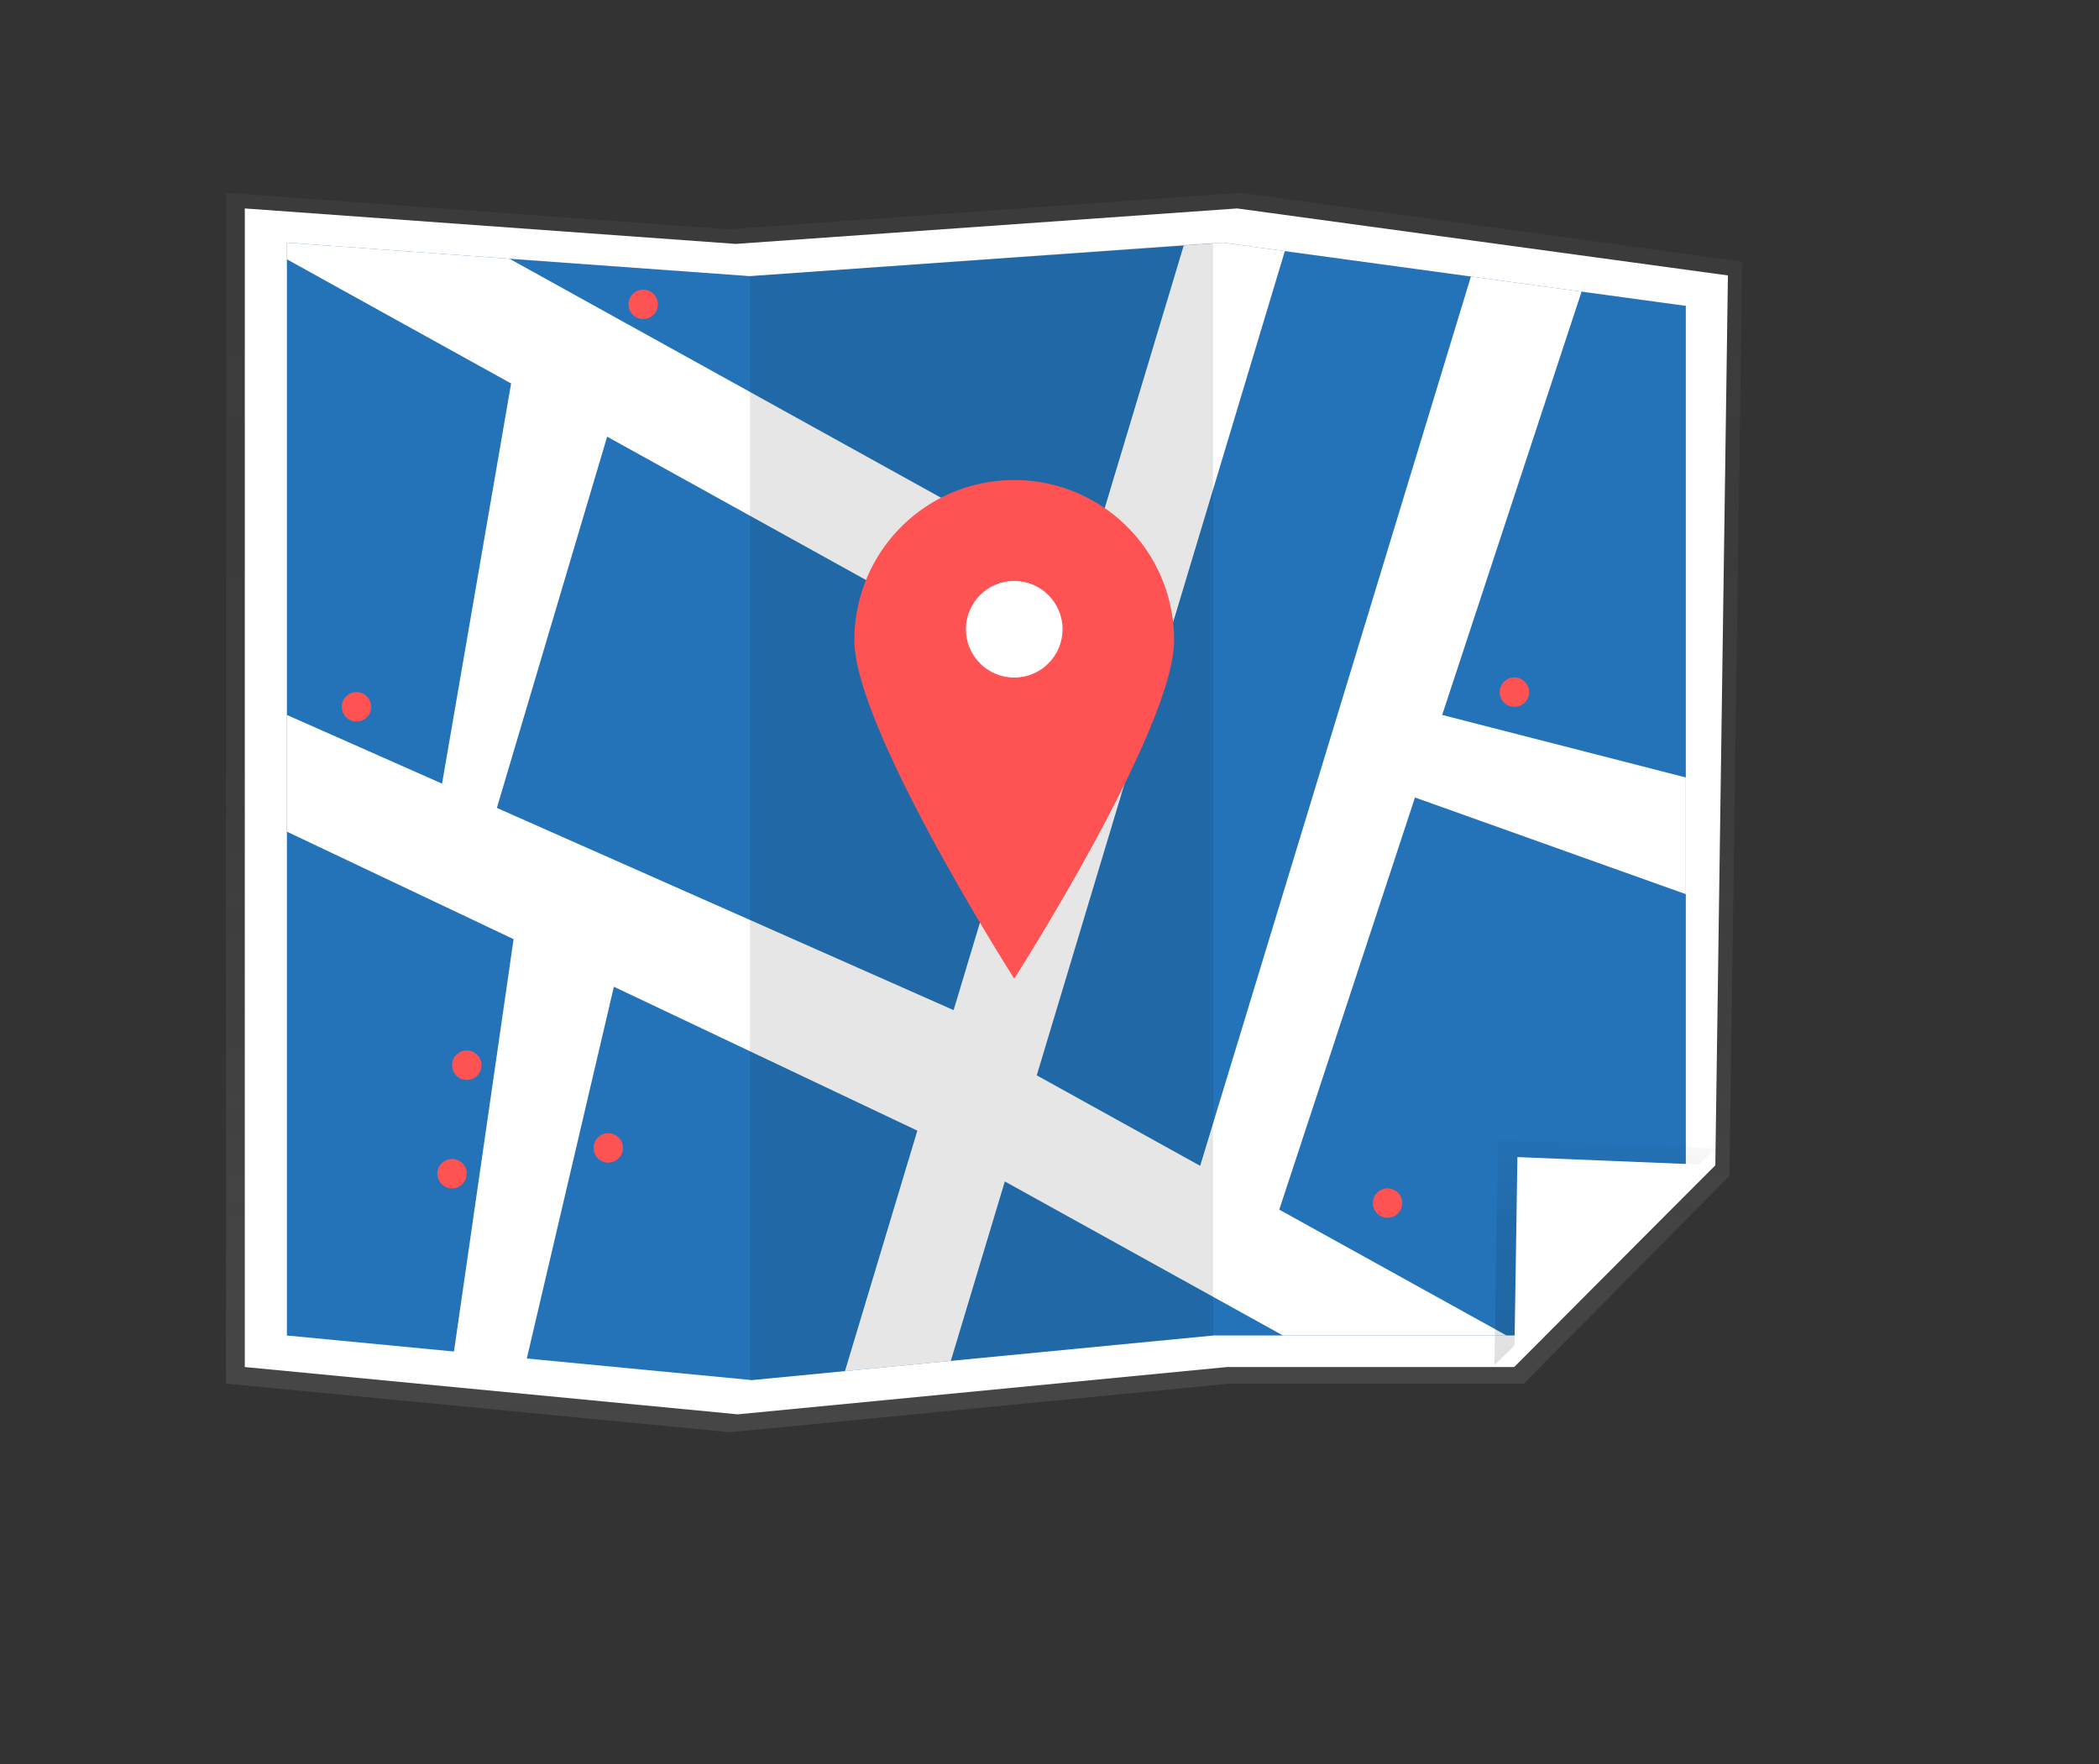 <svg height="959.789" viewBox="0 0 1142.046 959.789" width="1142.046" xmlns="http://www.w3.org/2000/svg" xmlns:xlink="http://www.w3.org/1999/xlink"><rect x="0" y="0" width="1142.046" height="959.789" fill="#333333" stroke="none"/><linearGradient id="a" gradientUnits="userSpaceOnUse" x1="535.451" x2="535.451" y1="779.244" y2="104.907"><stop offset="0" stop-color="#808080" stop-opacity=".25"/><stop offset=".535" stop-color="#808080" stop-opacity=".12"/><stop offset="1" stop-color="#808080" stop-opacity=".1"/></linearGradient><clipPath id="b" transform="translate(-64.549 -7.924)"><path d="m889.286 734.556h-164.583l-251.058 24.269-253.001-24.269v-594.596l251.952 18.202 257.393-18.202 251.797 34.381v467.184z"/></clipPath><linearGradient id="c" gradientUnits="userSpaceOnUse" x1="873.186" x2="873.186" y1="742.811" y2="620.076"><stop offset="0" stop-opacity=".12"/><stop offset=".551" stop-opacity=".09"/><stop offset="1" stop-opacity=".02"/></linearGradient><path d="m829.064 752.8h-159.765l-272.121 26.444-274.227-26.444v-647.893l273.09 19.833 278.988-19.833 272.922 37.463-7.006 497.539z" fill="url(#a)"/><path d="m823.856 743.794h-156.27l-266.168 25.73-268.228-25.73v-630.382l267.116 19.297 272.884-19.297 266.952 36.451-6.853 484.092z" fill="#fff"/><path d="m824.736 726.631h-164.582l-251.058 24.27-253.001-24.27v-594.596l251.952 18.202 257.393-18.202 251.797 34.382v467.183z" fill="#2473b8"/><g clip-path="url(#b)"><path d="m1142.046 905.143-577.957-320.06 146.802-487.751-49.96-19.812-71.143 236.373-566.821-313.893-22.967 54.646 572.409 316.988-130.683 434.194 49.96 19.812 55.024-182.817 572.369 316.966z" fill="#fff"/></g><path d="m813.083 742.811 1.936-122.735 118.27 4.771z" fill="url(#c)"/><path d="m156.095 388.993 362.749 160.612 24.107 49.971-24 25-362.856-172.087z" fill="#fff"/><path d="m823.856 742.811 1.762-113.256 107.671 4.402z" fill="#fff"/><path d="m648.951 647.576 151.358-497.125 60.21 8.221-169.568 514.904z" fill="#fff"/><path d="m408.047 750.901 251.952-24.27v-594.596l-251.952 18.202" opacity=".1"/><path d="m703.348 356.36c0 48.029-86.965 184.042-86.965 184.042s-86.965-136.012-86.965-184.042a86.965 86.965 0 1 1 173.929 0z" fill="#ff5252" transform="translate(-64.549 -7.924)"/><circle cx="551.834" cy="342.369" fill="#fff" r="26.292"/><path d="m784.67 388.993 132.567 34.016v63.496l-162.286-57.929z" fill="#fff"/><path d="m279.434 510.983-33.483 231.593 38 8 50.059-213.71-.059-30.29z" fill="#fff"/><path d="m278.084 208.643-37.57 217.728 29.09 15.705 69.347-233.5z" fill="#fff"/><g fill="#ff5252"><circle cx="349.951" cy="165.576" r="8"/><circle cx="253.951" cy="579.576" r="8"/><circle cx="245.951" cy="638.576" r="8"/><circle cx="330.951" cy="624.576" r="8"/><circle cx="193.951" cy="384.576" r="8"/><circle cx="823.951" cy="376.576" r="8"/><circle cx="754.951" cy="654.576" r="8"/></g></svg>